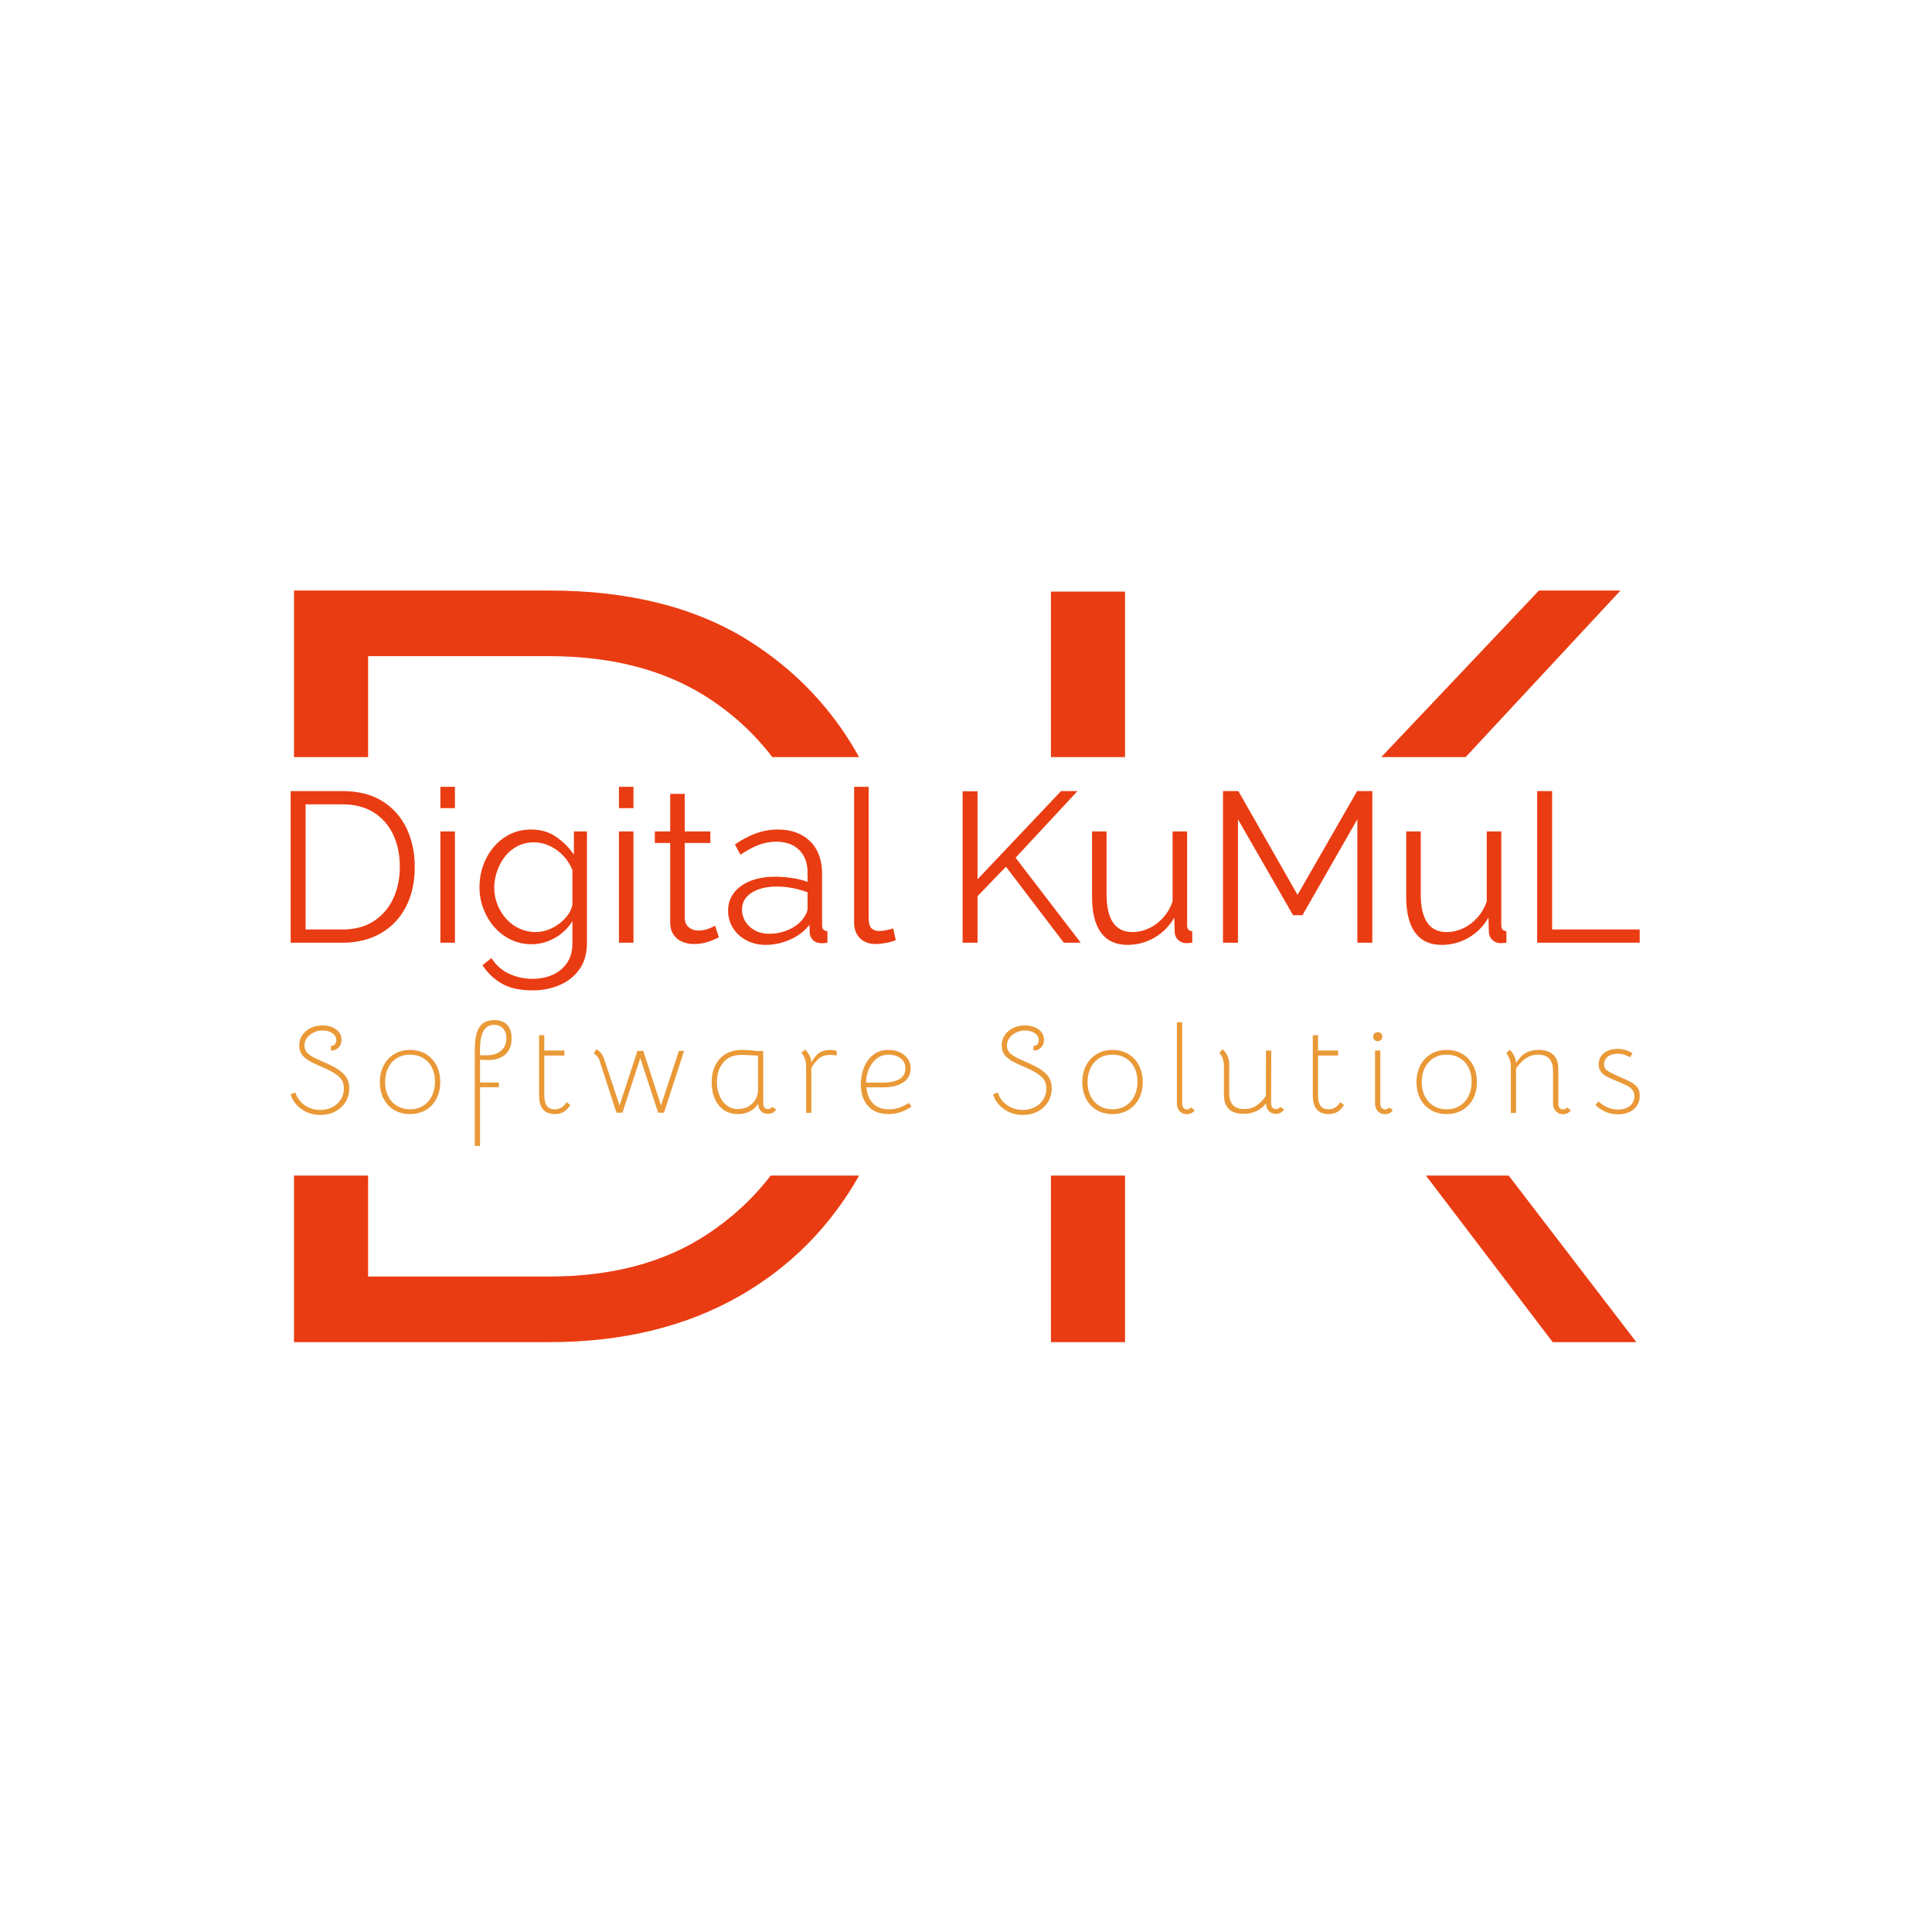 <svg xmlns="http://www.w3.org/2000/svg" version="1.1" xmlns:xlink="http://www.w3.org/1999/xlink" xmlns:svgjs="http://svgjs.dev/svgjs" width="1000" height="1000" viewBox="0 0 1000 1000"><rect width="1000" height="1000" fill="#ffffff"></rect><g transform="matrix(0.7,0,0,0.7,149.576,282.127)"><svg viewBox="0 0 396 247" data-background-color="#ffffff" preserveAspectRatio="xMidYMid meet" height="623" width="1000" xmlns="http://www.w3.org/2000/svg" xmlns:xlink="http://www.w3.org/1999/xlink"><g id="tight-bounds" transform="matrix(1,0,0,1,0.24,-0.1)"><svg viewBox="0 0 395.52 247.2" height="247.2" width="395.52"><g><svg></svg></g><g><svg viewBox="0 0 395.52 247.2" height="247.2" width="395.52"><g><g><path xmlns="http://www.w3.org/2000/svg" d="M1 233.773v-48.83l21.724 0v29.589h53.07c18.207 0 33.517-4.035 45.931-12.104 7.404-4.813 13.741-10.641 19.011-17.485l25.931 0c-8.479 14.962-20.087 26.687-34.825 35.175-15.848 9.104-34.531 13.655-56.048 13.655zM1 13.427h74.794c23.379 0 42.89 4.903 58.531 14.71 13.806 8.716 24.582 20.089 32.327 34.12l-25.44 0c-5.456-7.137-12.055-13.13-19.797-17.982-12.414-7.738-27.621-11.607-45.621-11.607h-53.07l0 29.589-21.724 0zM244.622 233.773h-21.724l0-48.83h21.724zM222.898 13.737h21.724v48.52l-21.724 0zM365.968 13.427h23.897l-45.387 48.83-24.739 0zM394.52 233.773h-24.517l-37.172-48.83 24.269 0z" fill="#ea3c12" fill-rule="nonzero" stroke="none" stroke-width="1" stroke-linecap="butt" stroke-linejoin="miter" stroke-miterlimit="10" stroke-dasharray="" stroke-dashoffset="0" font-family="none" font-weight="none" font-size="none" text-anchor="none" style="mix-blend-mode: normal" data-fill-palette-color="tertiary"></path></g></g><g transform="matrix(1,0,0,1,0,70.966)"><svg viewBox="0 0 395.52 105.269" height="105.269" width="395.52"><g><svg viewBox="0 0 395.52 105.269" height="105.269" width="395.52"><g><svg viewBox="0 0 395.52 105.269" height="105.269" width="395.52"><g><svg viewBox="0 0 395.52 105.269" height="105.269" width="395.52"><g id="textblocktransform"><svg viewBox="0 0 395.52 105.269" height="105.269" width="395.52" id="textblock"><g><svg viewBox="0 0 395.52 59.679" height="59.679" width="395.52"><g transform="matrix(1,0,0,1,0,0)"><svg width="395.52" viewBox="4.45 -36.5 315.77 47.65" height="59.679" data-palette-color="#ea3c12"><path d="M16.5 0L4.45 0 4.45-35.5 16.5-35.5Q22.15-35.5 25.93-33.13 29.7-30.75 31.6-26.73 33.5-22.7 33.5-17.8L33.5-17.8Q33.5-12.4 31.43-8.4 29.35-4.4 25.53-2.2 21.7 0 16.5 0L16.5 0ZM30-17.8L30-17.8Q30-22.05 28.43-25.35 26.85-28.65 23.85-30.53 20.85-32.4 16.5-32.4L16.5-32.4 7.95-32.4 7.95-3.1 16.5-3.1Q20.9-3.1 23.9-5.05 26.9-7 28.45-10.33 30-13.65 30-17.8ZM42.9 0L39.5 0 39.5-26.05 42.9-26.05 42.9 0ZM42.9-31.5L39.5-31.5 39.5-36.5 42.9-36.5 42.9-31.5ZM60.85 0.35L60.85 0.35Q58.2 0.35 55.95-0.75 53.7-1.85 52.07-3.73 50.45-5.6 49.55-8 48.65-10.4 48.65-12.95L48.65-12.95Q48.65-15.7 49.52-18.13 50.4-20.55 52.02-22.45 53.65-24.35 55.85-25.43 58.05-26.5 60.75-26.5L60.75-26.5Q64.09-26.5 66.57-24.8 69.05-23.1 70.75-20.6L70.75-20.6 70.75-26.05 73.8-26.05 73.8 0.1Q73.8 3.7 72.07 6.18 70.34 8.65 67.42 9.9 64.5 11.15 61.05 11.15L61.05 11.15Q56.6 11.15 53.85 9.55 51.1 7.95 49.35 5.25L49.35 5.25 51.45 3.6Q53 6.05 55.57 7.25 58.15 8.45 61.05 8.45L61.05 8.45Q63.59 8.45 65.72 7.53 67.84 6.6 69.12 4.75 70.4 2.9 70.4 0.1L70.4 0.1 70.4-5.05Q68.9-2.6 66.3-1.13 63.7 0.35 60.85 0.35ZM61.8-2.5L61.8-2.5Q63.34-2.5 64.77-3.05 66.2-3.6 67.4-4.53 68.59-5.45 69.4-6.6 70.2-7.75 70.4-8.95L70.4-8.95 70.4-17Q69.65-18.9 68.25-20.38 66.84-21.85 65.07-22.68 63.3-23.5 61.4-23.5L61.4-23.5Q59.2-23.5 57.47-22.58 55.75-21.65 54.57-20.13 53.4-18.6 52.75-16.7 52.1-14.8 52.1-12.9L52.1-12.9Q52.1-10.8 52.85-8.93 53.6-7.05 54.92-5.58 56.25-4.1 58.02-3.3 59.8-2.5 61.8-2.5ZM84.69 0L81.29 0 81.29-26.05 84.69-26.05 84.69 0ZM84.69-31.5L81.29-31.5 81.29-36.5 84.69-36.5 84.69-31.5ZM103.79-4L104.69-1.25Q104.29-1.1 103.44-0.7 102.59-0.3 101.39 0 100.19 0.3 98.79 0.3L98.79 0.3Q97.34 0.3 96.07-0.25 94.79-0.8 94.04-1.93 93.29-3.05 93.29-4.7L93.29-4.7 93.29-23.35 89.69-23.35 89.69-26.05 93.29-26.05 93.29-34.85 96.69-34.85 96.69-26.05 102.69-26.05 102.69-23.35 96.69-23.35 96.69-5.65Q96.79-4.25 97.72-3.55 98.64-2.85 99.84-2.85L99.84-2.85Q101.24-2.85 102.39-3.33 103.54-3.8 103.79-4L103.79-4ZM106.84-7.5L106.84-7.5Q106.84-9.95 108.24-11.73 109.64-13.5 112.11-14.48 114.59-15.45 117.84-15.45L117.84-15.45Q119.74-15.45 121.79-15.15 123.84-14.85 125.44-14.25L125.44-14.25 125.44-16.45Q125.44-19.75 123.49-21.7 121.54-23.65 118.09-23.65L118.09-23.65Q115.99-23.65 113.96-22.88 111.94-22.1 109.74-20.6L109.74-20.6 108.44-23Q110.99-24.75 113.44-25.63 115.89-26.5 118.44-26.5L118.44-26.5Q123.24-26.5 126.04-23.75 128.84-21 128.84-16.15L128.84-16.15 128.84-4.1Q128.84-3.4 129.14-3.08 129.44-2.75 130.09-2.7L130.09-2.7 130.09 0Q129.54 0.05 129.14 0.1 128.74 0.15 128.54 0.1L128.54 0.1Q127.29 0.05 126.64-0.7 125.99-1.45 125.94-2.3L125.94-2.3 125.89-4.2Q124.14-1.95 121.34-0.73 118.54 0.5 115.64 0.5L115.64 0.5Q113.14 0.5 111.11-0.58 109.09-1.65 107.96-3.48 106.84-5.3 106.84-7.5ZM124.29-5.5L124.29-5.5Q124.84-6.2 125.14-6.85 125.44-7.5 125.44-8L125.44-8 125.44-11.8Q123.74-12.45 121.91-12.8 120.09-13.15 118.24-13.15L118.24-13.15Q114.59-13.15 112.34-11.7 110.09-10.25 110.09-7.75L110.09-7.75Q110.09-6.3 110.84-5.03 111.59-3.75 113.04-2.93 114.49-2.1 116.44-2.1L116.44-2.1Q118.89-2.1 121.01-3.05 123.14-4 124.29-5.5ZM136.34-4.75L136.34-36.5 139.74-36.5 139.74-5.9Q139.74-3.95 140.44-3.35 141.13-2.75 142.13-2.75L142.13-2.75Q143.03-2.75 143.94-2.95 144.84-3.15 145.49-3.35L145.49-3.35 146.09-0.6Q145.13-0.2 143.76 0.05 142.38 0.3 141.38 0.3L141.38 0.3Q139.09 0.3 137.71-1.05 136.34-2.4 136.34-4.75L136.34-4.75ZM165.23 0L161.73 0 161.73-35.45 165.23-35.45 165.23-14.85 184.78-35.5 188.63-35.5 174.13-19.9 189.38 0 185.43 0 171.88-17.8 165.23-10.9 165.23 0ZM192.03-10.75L192.03-10.75 192.03-26.05 195.43-26.05 195.43-11.35Q195.43-6.9 196.95-4.7 198.48-2.5 201.48-2.5L201.48-2.5Q203.48-2.5 205.35-3.38 207.23-4.25 208.68-5.88 210.13-7.5 210.88-9.65L210.88-9.65 210.88-26.05 214.28-26.05 214.28-4.1Q214.28-3.4 214.58-3.08 214.88-2.75 215.48-2.7L215.48-2.7 215.48 0Q214.88 0.05 214.53 0.08 214.18 0.1 213.88 0.1L213.88 0.1Q212.88 0 212.15-0.7 211.43-1.4 211.38-2.4L211.38-2.4 211.28-5.9Q209.58-2.9 206.65-1.2 203.73 0.5 200.33 0.5L200.33 0.5Q196.23 0.5 194.13-2.35 192.03-5.2 192.03-10.75ZM257.63 0L254.13 0 254.13-28.9 241.28-6.45 239.08-6.45 226.18-28.9 226.18 0 222.68 0 222.68-35.5 226.28-35.5 240.13-11.2 254.08-35.5 257.63-35.5 257.63 0ZM265.57-10.75L265.57-10.75 265.57-26.05 268.97-26.05 268.97-11.35Q268.97-6.9 270.5-4.7 272.02-2.5 275.02-2.5L275.02-2.5Q277.02-2.5 278.9-3.38 280.77-4.25 282.22-5.88 283.67-7.5 284.42-9.65L284.42-9.65 284.42-26.05 287.82-26.05 287.82-4.1Q287.82-3.4 288.12-3.08 288.42-2.75 289.02-2.7L289.02-2.7 289.02 0Q288.42 0.05 288.07 0.08 287.72 0.1 287.42 0.1L287.42 0.1Q286.42 0 285.7-0.7 284.97-1.4 284.92-2.4L284.92-2.4 284.82-5.9Q283.12-2.9 280.2-1.2 277.27 0.5 273.87 0.5L273.87 0.5Q269.77 0.5 267.67-2.35 265.57-5.2 265.57-10.75ZM320.22 0L296.22 0 296.22-35.5 299.72-35.5 299.72-3.1 320.22-3.1 320.22 0Z" opacity="1" transform="matrix(1,0,0,1,0,0)" fill="#ea3c12" class="undefined-text-0" data-fill-palette-color="primary" id="text-0"></path></svg></g></svg></g><g transform="matrix(1,0,0,1,0,68.387)"><svg viewBox="0 0 395.52 36.881" height="36.881" width="395.52"><g transform="matrix(1,0,0,1,0,0)"><svg width="395.52" viewBox="1.95 -37.2 540.49 50.4" height="36.881" data-palette-color="#ea9937"><path d="M13.85 0.8Q9.65 0.8 6.38-1.48 3.1-3.75 1.95-7.45L1.95-7.45 3.85-8.2Q4.8-5.05 7.58-3.13 10.35-1.2 13.9-1.2L13.9-1.2Q16.55-1.2 18.7-2.33 20.85-3.45 22.08-5.43 23.3-7.4 23.3-9.85L23.3-9.85Q23.3-11.75 22.43-13.18 21.55-14.6 19.5-15.9 17.45-17.2 13.75-18.75L13.75-18.75Q10.5-20.1 8.72-21.3 6.95-22.5 6.18-23.85 5.4-25.2 5.4-27.05L5.4-27.05Q5.4-29.3 6.6-31.13 7.8-32.95 9.93-34 12.05-35.05 14.65-35.05L14.65-35.05Q18.05-35.05 20.2-33.45 22.35-31.85 22.35-29.25L22.35-29.25Q22.35-27.3 21.05-26.08 19.75-24.85 18.05-25.05L18.05-25.05 18.2-26.95Q19.1-26.85 19.68-27.48 20.25-28.1 20.25-29.15L20.25-29.15Q20.25-30.85 18.68-31.95 17.1-33.05 14.75-33.05L14.75-33.05Q12.85-33.05 11.18-32.23 9.5-31.4 8.5-30.05 7.5-28.7 7.5-27.15L7.5-27.15Q7.5-25.7 8.1-24.73 8.7-23.75 10.25-22.8 11.8-21.85 14.85-20.55L14.85-20.55Q18.9-18.85 21.18-17.3 23.45-15.75 24.45-14 25.45-12.25 25.45-9.9L25.45-9.9Q25.45-6.8 23.95-4.38 22.45-1.95 19.83-0.58 17.2 0.8 13.85 0.8L13.85 0.8ZM49.75 0.45Q46.2 0.45 43.47-1.15 40.75-2.75 39.22-5.65 37.7-8.55 37.7-12.3L37.7-12.3Q37.7-16.1 39.22-19.03 40.75-21.95 43.5-23.6 46.25-25.25 49.8-25.25L49.8-25.25Q53.35-25.25 56.1-23.63 58.85-22 60.37-19.07 61.9-16.15 61.9-12.35L61.9-12.35Q61.9-8.6 60.37-5.68 58.85-2.75 56.1-1.15 53.35 0.45 49.75 0.45L49.75 0.45ZM49.8-1.45Q52.75-1.45 55.02-2.85 57.3-4.25 58.55-6.78 59.8-9.3 59.8-12.55L59.8-12.55Q59.8-15.75 58.55-18.2 57.3-20.65 55.02-22 52.75-23.35 49.8-23.35L49.8-23.35Q46.85-23.35 44.57-21.98 42.3-20.6 41.05-18.1 39.8-15.6 39.8-12.35L39.8-12.35Q39.8-9.15 41.05-6.68 42.3-4.2 44.57-2.83 46.85-1.45 49.8-1.45L49.8-1.45ZM75.74-25.3Q75.74-31.55 77.59-34.38 79.44-37.2 83.54-37.2L83.54-37.2Q86.89-37.2 88.69-35.3 90.49-33.4 90.49-29.9L90.49-29.9Q90.49-25.65 87.87-23.35 85.24-21.05 80.64-21.2L80.64-21.2 77.84-21.3 77.84-12.2 85.39-12.2 85.39-10.3 77.84-10.3 77.84 13.2 75.74 13.2 75.74-25.3ZM80.64-23.1Q84.19-23.1 86.29-24.95 88.39-26.8 88.39-29.95L88.39-29.95Q88.39-32.4 87.04-33.85 85.69-35.3 83.44-35.3L83.44-35.3Q77.84-35.3 77.84-25.45L77.84-25.45 77.84-23.1 80.64-23.1ZM107.79 0.45Q101.49 0.45 101.49-7L101.49-7 101.49-31.15 103.59-31.15 103.59-25 111.64-25 111.64-23 103.59-23 103.59-7Q103.59-4.35 104.57-2.9 105.54-1.45 107.79-1.45L107.79-1.45Q110.74-1.45 112.49-4.3L112.49-4.3 113.99-3.2Q112.84-1.35 111.39-0.45 109.94 0.45 107.79 0.45L107.79 0.45ZM125.69-21.05Q125.49-21.8 124.84-22.58 124.19-23.35 123.39-23.9L123.39-23.9 124.44-25.55Q125.69-24.8 126.44-23.78 127.19-22.75 127.64-21.35L127.64-21.35 133.74-3 140.89-24.85 143.24-24.85 150.34-3 157.49-24.85 159.59-24.85 151.54-0.1 149.19-0.1 142.04-21.95 134.89-0.1 132.49-0.1 125.69-21.05ZM194.88-2.4L196.48-1.4Q195.98-0.55 195.11-0.1 194.23 0.35 193.28 0.35L193.28 0.35Q191.48 0.35 190.43-0.68 189.38-1.7 189.23-3.7L189.23-3.7Q188.18-1.8 186.03-0.68 183.88 0.45 181.18 0.45L181.18 0.45Q177.73 0.45 175.36-1.28 172.98-3 171.81-5.88 170.63-8.75 170.63-12.25L170.63-12.25Q170.63-16.15 172.08-19.07 173.53-22 176.26-23.63 178.98-25.25 182.73-25.25L182.73-25.25Q183.88-25.25 185.66-25.13 187.43-25 188.78-24.8L188.78-24.8 191.28-24.8 191.28-3.9Q191.28-2.7 191.83-2.13 192.38-1.55 193.28-1.55L193.28-1.55Q193.73-1.55 194.21-1.8 194.68-2.05 194.88-2.4L194.88-2.4ZM189.18-9.3L189.18-23Q188.38-22.95 185.58-23.15L185.58-23.15 182.53-23.25Q177.78-23.25 175.26-20.15 172.73-17.05 172.73-12.35L172.73-12.35Q172.73-9.55 173.71-7.08 174.68-4.6 176.61-3.08 178.53-1.55 181.23-1.55L181.23-1.55Q183.68-1.55 185.58-2.75 187.48-3.95 188.43-5.85L188.43-5.85Q189.18-7.35 189.18-9.3L189.18-9.3ZM218.13-25.25Q218.83-25.25 220.73-24.9L220.73-24.9 220.73-23Q219.28-23.25 218.23-23.25L218.23-23.25Q215.38-23.25 213.63-21.85L213.63-21.85Q212.88-21.2 212.03-20.18 211.18-19.15 210.58-18L210.58-18 210.58-0.05 208.48-0.05 208.48-18.1Q208.48-20.3 208.03-21.58 207.58-22.85 206.63-24.05L206.63-24.05 208.03-25.4Q209.13-24.35 209.81-23.03 210.48-21.7 210.58-20.25L210.58-20.25Q211.23-21.55 212.13-22.6 213.03-23.65 213.93-24.2L213.93-24.2Q215.63-25.25 218.13-25.25L218.13-25.25ZM241.63 0.45Q236.08 0.45 233.23-2.83 230.38-6.1 230.38-11.45L230.38-11.45Q230.38-14.9 231.58-18.05 232.78-21.2 235.28-23.23 237.78-25.25 241.43-25.25L241.43-25.25Q245.23-25.25 247.78-23.2 250.33-21.15 250.33-17.75L250.33-17.75Q250.33-14.15 247.35-12.2 244.38-10.25 239.28-10.25L239.28-10.25 232.63-10.25Q233.03-6.05 235.33-3.75 237.63-1.45 241.63-1.45L241.63-1.45Q243.88-1.45 245.75-2.1 247.63-2.75 249.63-4L249.63-4 250.68-2.55Q246.43 0.45 241.63 0.45L241.63 0.45ZM239.28-12.15Q243.28-12.15 245.75-13.5 248.23-14.85 248.23-17.8L248.23-17.8Q248.23-20.5 246.23-21.93 244.23-23.35 241.58-23.35L241.58-23.35Q238.53-23.35 236.45-21.53 234.38-19.7 233.4-17.07 232.43-14.45 232.53-12.15L232.53-12.15 239.28-12.15ZM295.27 0.8Q291.07 0.8 287.8-1.48 284.52-3.75 283.37-7.45L283.37-7.45 285.27-8.2Q286.22-5.05 289-3.13 291.77-1.2 295.32-1.2L295.32-1.2Q297.97-1.2 300.12-2.33 302.27-3.45 303.5-5.43 304.72-7.4 304.72-9.85L304.72-9.85Q304.72-11.75 303.85-13.18 302.97-14.6 300.92-15.9 298.87-17.2 295.17-18.75L295.17-18.75Q291.92-20.1 290.15-21.3 288.37-22.5 287.6-23.85 286.82-25.2 286.82-27.05L286.82-27.05Q286.82-29.3 288.02-31.13 289.22-32.95 291.35-34 293.47-35.05 296.07-35.05L296.07-35.05Q299.47-35.05 301.62-33.45 303.77-31.85 303.77-29.25L303.77-29.25Q303.77-27.3 302.47-26.08 301.17-24.85 299.47-25.05L299.47-25.05 299.62-26.95Q300.52-26.85 301.1-27.48 301.67-28.1 301.67-29.15L301.67-29.15Q301.67-30.85 300.1-31.95 298.52-33.05 296.17-33.05L296.17-33.05Q294.27-33.05 292.6-32.23 290.92-31.4 289.92-30.05 288.92-28.7 288.92-27.15L288.92-27.15Q288.92-25.7 289.52-24.73 290.12-23.75 291.67-22.8 293.22-21.85 296.27-20.55L296.27-20.55Q300.32-18.85 302.6-17.3 304.87-15.75 305.87-14 306.87-12.25 306.87-9.9L306.87-9.9Q306.87-6.8 305.37-4.38 303.87-1.95 301.25-0.58 298.62 0.8 295.27 0.8L295.27 0.8ZM331.17 0.45Q327.62 0.45 324.89-1.15 322.17-2.75 320.64-5.65 319.12-8.55 319.12-12.3L319.12-12.3Q319.12-16.1 320.64-19.03 322.17-21.95 324.92-23.6 327.67-25.25 331.22-25.25L331.22-25.25Q334.77-25.25 337.52-23.63 340.27-22 341.79-19.07 343.32-16.15 343.32-12.35L343.32-12.35Q343.32-8.6 341.79-5.68 340.27-2.75 337.52-1.15 334.77 0.45 331.17 0.45L331.17 0.45ZM331.22-1.45Q334.17-1.45 336.44-2.85 338.72-4.25 339.97-6.78 341.22-9.3 341.22-12.55L341.22-12.55Q341.22-15.75 339.97-18.2 338.72-20.65 336.44-22 334.17-23.35 331.22-23.35L331.22-23.35Q328.27-23.35 325.99-21.98 323.72-20.6 322.47-18.1 321.22-15.6 321.22-12.35L321.22-12.35Q321.22-9.15 322.47-6.68 323.72-4.2 325.99-2.83 328.27-1.45 331.22-1.45L331.22-1.45ZM359.11-3.8Q359.11-2.6 359.66-2 360.21-1.4 361.11-1.4L361.11-1.4Q361.96-1.4 362.61-2.2L362.61-2.2 364.16-1.1Q363.01 0.5 361.06 0.5L361.06 0.5Q359.26 0.5 358.14-0.68 357.01-1.85 357.01-3.85L357.01-3.85 357.01-36.35 359.11-36.35 359.11-3.8ZM392.71-3.8Q389.41 0.35 383.71 0.35L383.71 0.35Q379.96 0.35 378.01-1.38 376.06-3.1 375.86-6.75L375.86-6.75 375.86-18.2Q375.86-20.4 375.41-21.68 374.96-22.95 374.01-24.15L374.01-24.15 375.41-25.5Q376.56-24.35 377.26-22.88 377.96-21.4 377.96-19.85L377.96-19.85 377.96-8.05Q377.96-1.55 384.01-1.55L384.01-1.55Q386.76-1.55 388.71-2.83 390.66-4.1 392.66-6.75L392.66-6.75 392.71-25 394.81-25 394.76-3.9Q394.76-2.7 395.31-2.13 395.86-1.55 396.76-1.55L396.76-1.55Q397.21-1.55 397.69-1.8 398.16-2.05 398.36-2.4L398.36-2.4 399.96-1.4Q399.46-0.55 398.59-0.1 397.71 0.35 396.76 0.35L396.76 0.35Q394.91 0.35 393.86-0.73 392.81-1.8 392.71-3.8L392.71-3.8ZM417.76 0.45Q411.46 0.45 411.46-7L411.46-7 411.46-31.15 413.56-31.15 413.56-25 421.61-25 421.61-23 413.56-23 413.56-7Q413.56-4.35 414.53-2.9 415.51-1.45 417.76-1.45L417.76-1.45Q420.71-1.45 422.46-4.3L422.46-4.3 423.96-3.2Q422.81-1.35 421.36-0.45 419.91 0.45 417.76 0.45L417.76 0.45ZM438.5-3.8Q438.5-2.6 439.05-2 439.6-1.4 440.5-1.4L440.5-1.4Q441.35-1.4 442-2.2L442-2.2 443.55-1.1Q442.4 0.5 440.45 0.5L440.45 0.5Q438.65 0.5 437.53-0.68 436.4-1.85 436.4-3.85L436.4-3.85 436.4-25 438.5-25 438.5-3.8ZM437.45-28.75Q436.65-28.75 436.15-29.25 435.65-29.75 435.65-30.55L435.65-30.55Q435.65-31.35 436.15-31.85 436.65-32.35 437.45-32.35L437.45-32.35Q438.25-32.35 438.78-31.85 439.3-31.35 439.3-30.55L439.3-30.55Q439.3-29.75 438.78-29.25 438.25-28.75 437.45-28.75L437.45-28.75ZM465.05 0.45Q461.5 0.45 458.78-1.15 456.05-2.75 454.53-5.65 453-8.55 453-12.3L453-12.3Q453-16.1 454.53-19.03 456.05-21.95 458.8-23.6 461.55-25.25 465.1-25.25L465.1-25.25Q468.65-25.25 471.4-23.63 474.15-22 475.68-19.07 477.2-16.15 477.2-12.35L477.2-12.35Q477.2-8.6 475.68-5.68 474.15-2.75 471.4-1.15 468.65 0.45 465.05 0.45L465.05 0.45ZM465.1-1.45Q468.05-1.45 470.33-2.85 472.6-4.25 473.85-6.78 475.1-9.3 475.1-12.55L475.1-12.55Q475.1-15.75 473.85-18.2 472.6-20.65 470.33-22 468.05-23.35 465.1-23.35L465.1-23.35Q462.15-23.35 459.88-21.98 457.6-20.6 456.35-18.1 455.1-15.6 455.1-12.35L455.1-12.35Q455.1-9.15 456.35-6.68 457.6-4.2 459.88-2.83 462.15-1.45 465.1-1.45L465.1-1.45ZM513.3-2.2L514.85-1.1Q513.7 0.5 511.75 0.5L511.75 0.5Q509.95 0.5 508.82-0.68 507.7-1.85 507.7-3.85L507.7-3.85 507.7-16.85Q507.7-23.35 501.7-23.35L501.7-23.35Q499.2-23.35 497.12-22.08 495.05-20.8 492.9-17.9L492.9-17.9 492.9 0 490.8 0 490.8-18Q490.8-20.2 490.35-21.48 489.9-22.75 488.95-23.95L488.95-23.95 490.35-25.3Q491.45-24.25 492.12-22.88 492.8-21.5 492.9-20.05L492.9-20.05Q494.6-22.8 496.77-24.03 498.95-25.25 501.95-25.25L501.95-25.25Q505.7-25.25 507.75-23.35 509.8-21.45 509.8-17.9L509.8-17.9 509.8-3.8Q509.8-2.6 510.35-2 510.9-1.4 511.8-1.4L511.8-1.4Q512.65-1.4 513.3-2.2L513.3-2.2ZM533.69 0.55Q531.14 0.55 528.94-0.35 526.74-1.25 524.69-3.15L524.69-3.15 525.89-4.6Q529.54-1.35 533.74-1.35L533.74-1.35Q536.59-1.35 538.44-2.8 540.29-4.25 540.29-6.7L540.29-6.7Q540.29-8.25 539.49-9.25 538.69-10.25 537.32-10.95 535.94-11.65 533.14-12.8L533.14-12.8Q530.54-13.85 529.14-14.6 527.74-15.35 526.87-16.53 525.99-17.7 525.99-19.45L525.99-19.45Q525.99-22.25 528.07-23.95 530.14-25.65 533.59-25.65L533.59-25.65Q536.79-25.65 539.54-23.9L539.54-23.9 538.54-22.3Q536.09-23.75 533.64-23.75L533.64-23.75Q531.19-23.75 529.67-22.55 528.14-21.35 528.14-19.45L528.14-19.45Q528.14-18.4 528.72-17.68 529.29-16.95 530.64-16.23 531.99-15.5 534.89-14.25L534.89-14.25Q537.89-12.95 539.34-12.1 540.79-11.25 541.62-10.05 542.44-8.85 542.44-6.95L542.44-6.95Q542.44-3.5 540.04-1.48 537.64 0.55 533.69 0.55L533.69 0.55Z" opacity="1" transform="matrix(1,0,0,1,0,0)" fill="#ea9937" class="undefined-text-1" data-fill-palette-color="secondary" id="text-1"></path></svg></g></svg></g></svg></g></svg></g></svg></g></svg></g></svg></g></svg></g><defs></defs></svg><rect width="395.52" height="247.2" fill="none" stroke="none" visibility="hidden"></rect></g></svg></g></svg>